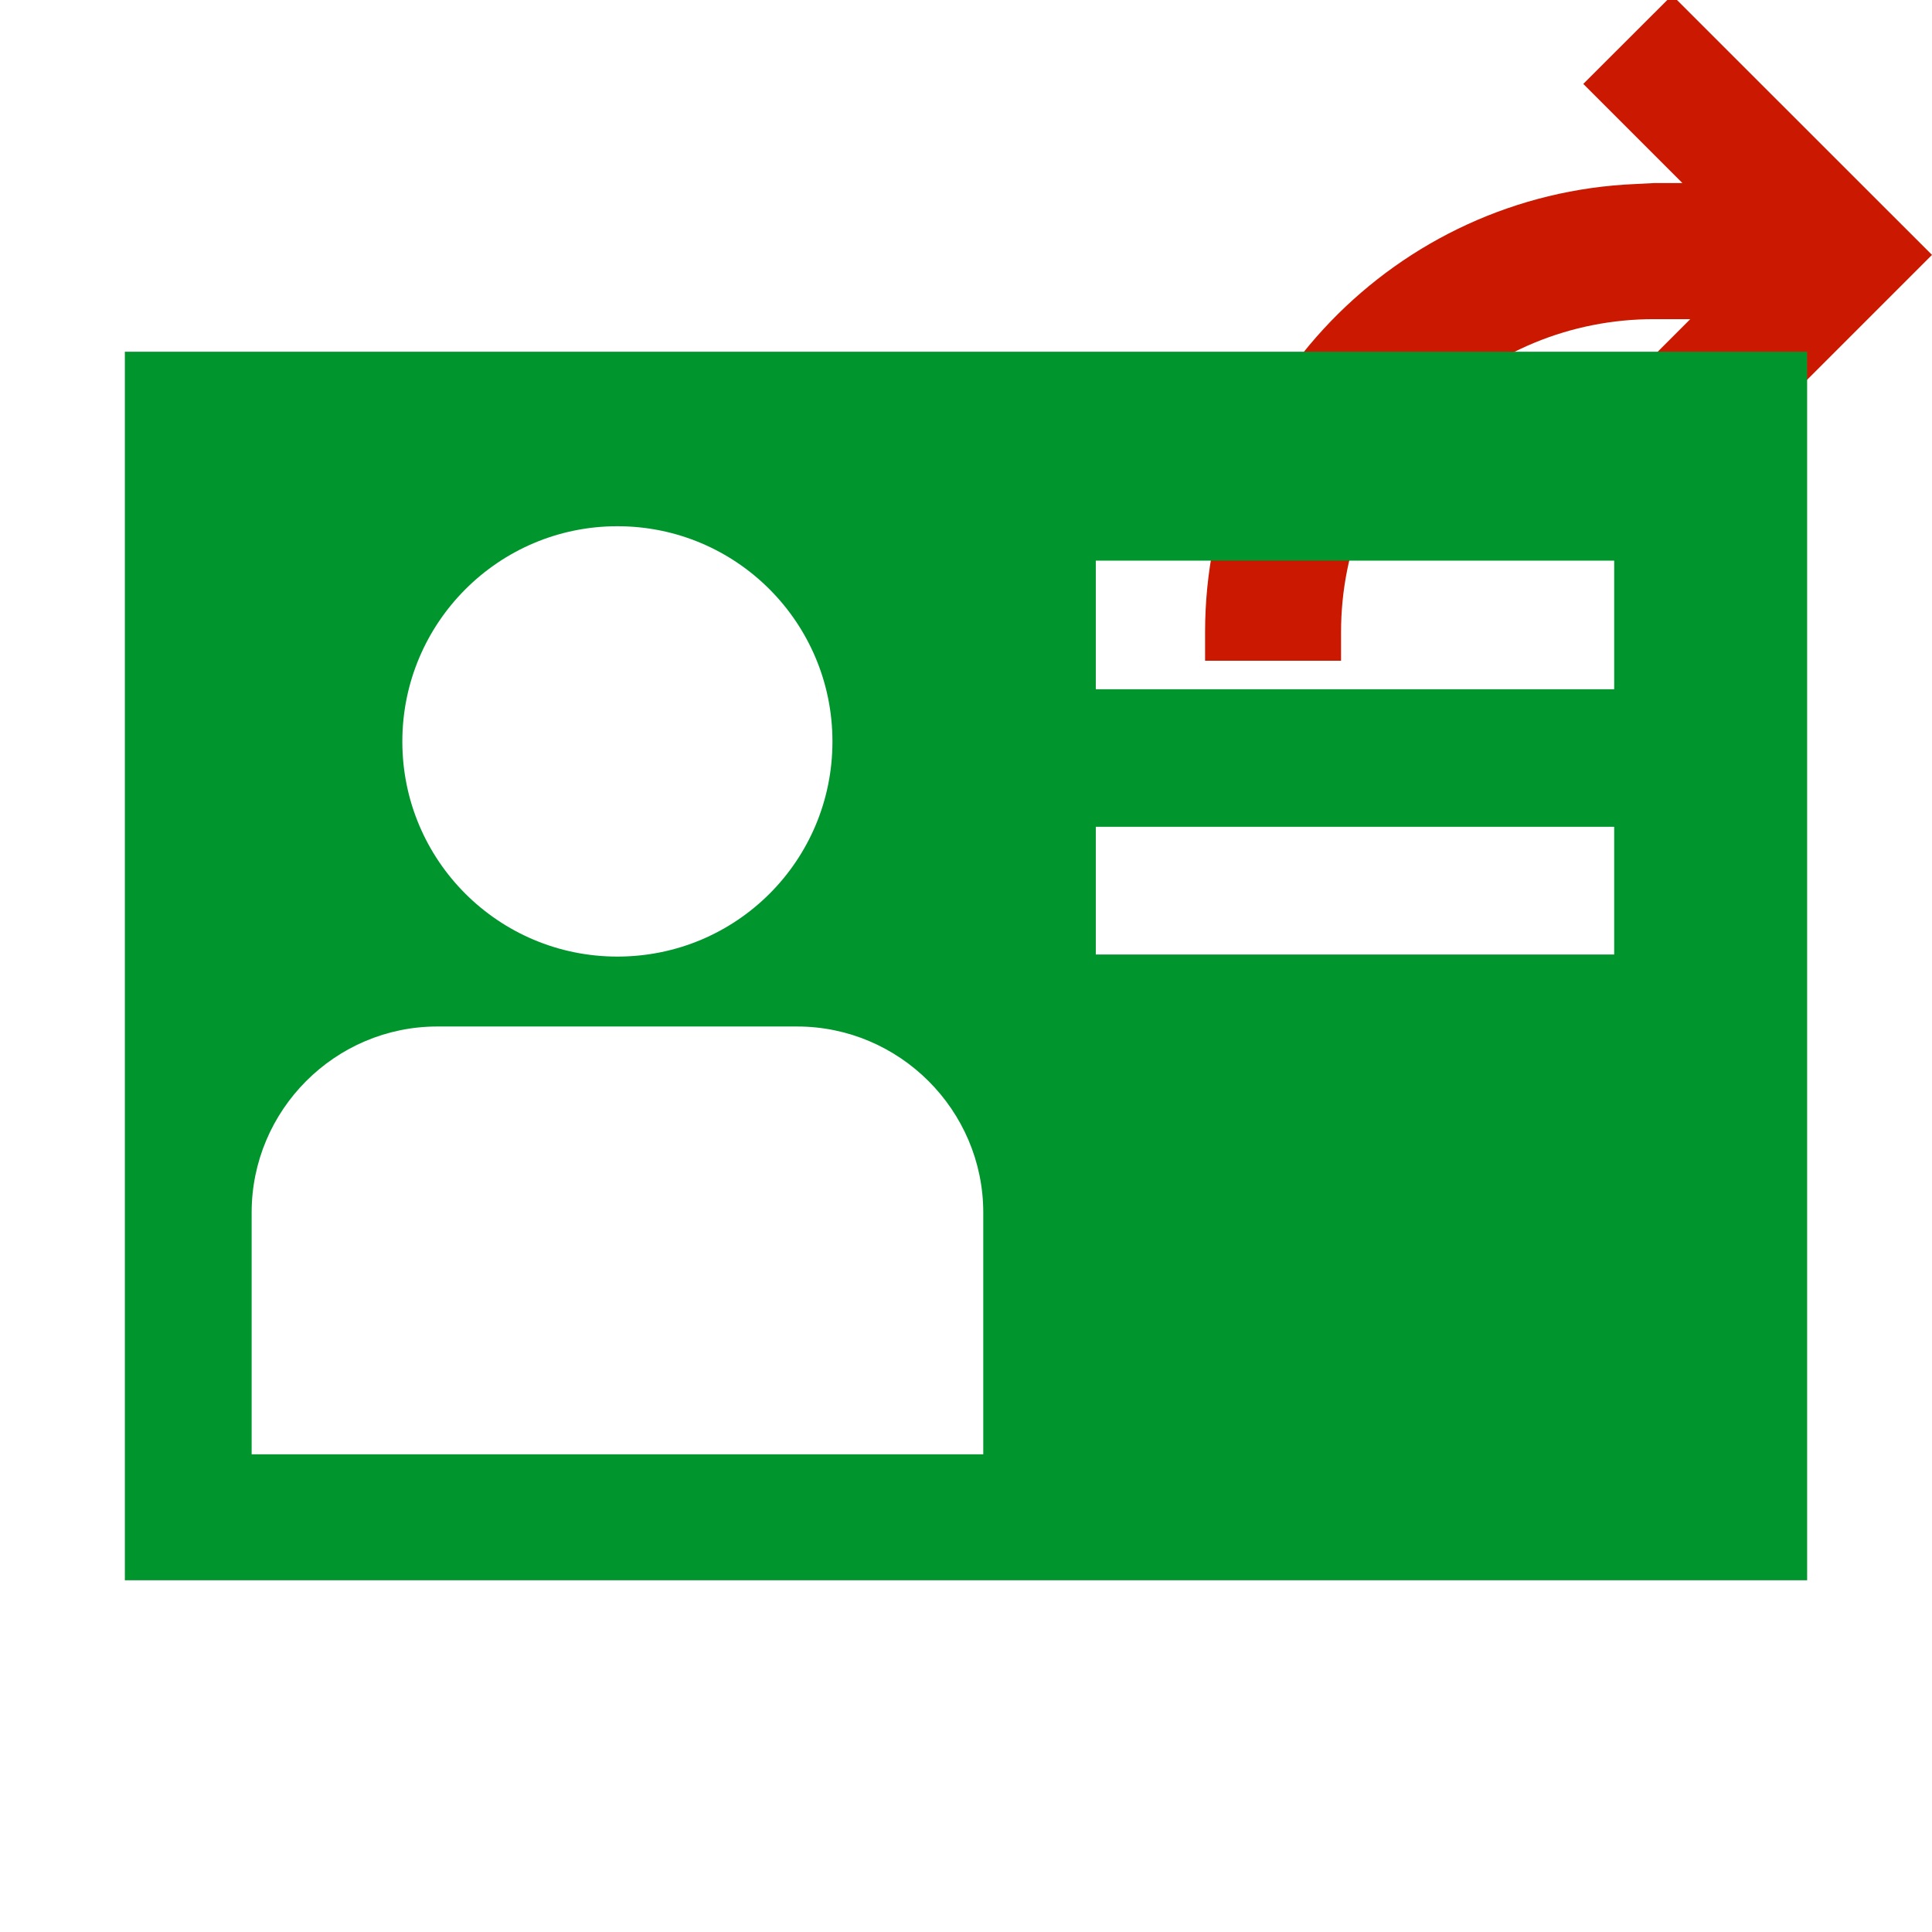 <?xml version="1.0"?><!DOCTYPE svg PUBLIC "-//W3C//DTD SVG 1.1//EN" "http://www.w3.org/Graphics/SVG/1.1/DTD/svg11.dtd"><svg width="16px" height="16px" xmlns="http://www.w3.org/2000/svg" viewBox="0 0 16 16" shape-rendering="geometricPrecision" fill="#00962d"><defs><mask id="export-path"><rect fill="#fff" width="100%" height="100%"/><path d="M13.848-1.1l-1.797,1.795l0.286,0.287c-1.812,0.575-3.107,2.263-3.107,4.254v0.987h2.626 V5.235c0-0.491,0.191-0.954,0.538-1.302c0.01-0.01,0.021-0.02,0.03-0.03l1.425,1.421l3.212-3.213L13.848-1.1z" fill="#000"/></mask></defs><path id="export" display="inline" d="M13.848-0.04l-0.736,0.735l0.821,0.821h-0.234 l-0.156,0.008c-1.978,0.084-3.563,1.714-3.563,3.711v0.237h1.126V5.235c0-0.691,0.27-1.343,0.759-1.833 c0.49-0.489,1.141-0.759,1.833-0.759h0.237V2.643h0.063L13.112,3.53l0.735,0.734L16,2.111L13.848-0.04z" fill="#cb1800"/><g mask="url(#export-path)"><g><g><path d="M1.034,2.913v10.174h13.932V2.913H1.034z M5.113,4.358c0.986,0,1.781,0.799,1.781,1.783 c0,0.986-0.795,1.781-1.781,1.781c-0.983,0-1.781-0.795-1.781-1.781C3.332,5.157,4.13,4.358,5.113,4.358z M8.143,12.044H2.084 v-2.002c0-0.848,0.69-1.541,1.538-1.541h2.979c0.848,0,1.542,0.693,1.542,1.541V12.044z M13.368,7.905H9.075V6.847h4.293V7.905z M13.368,5.708H9.075V4.643h4.293V5.708z"/></g></g></g></svg>